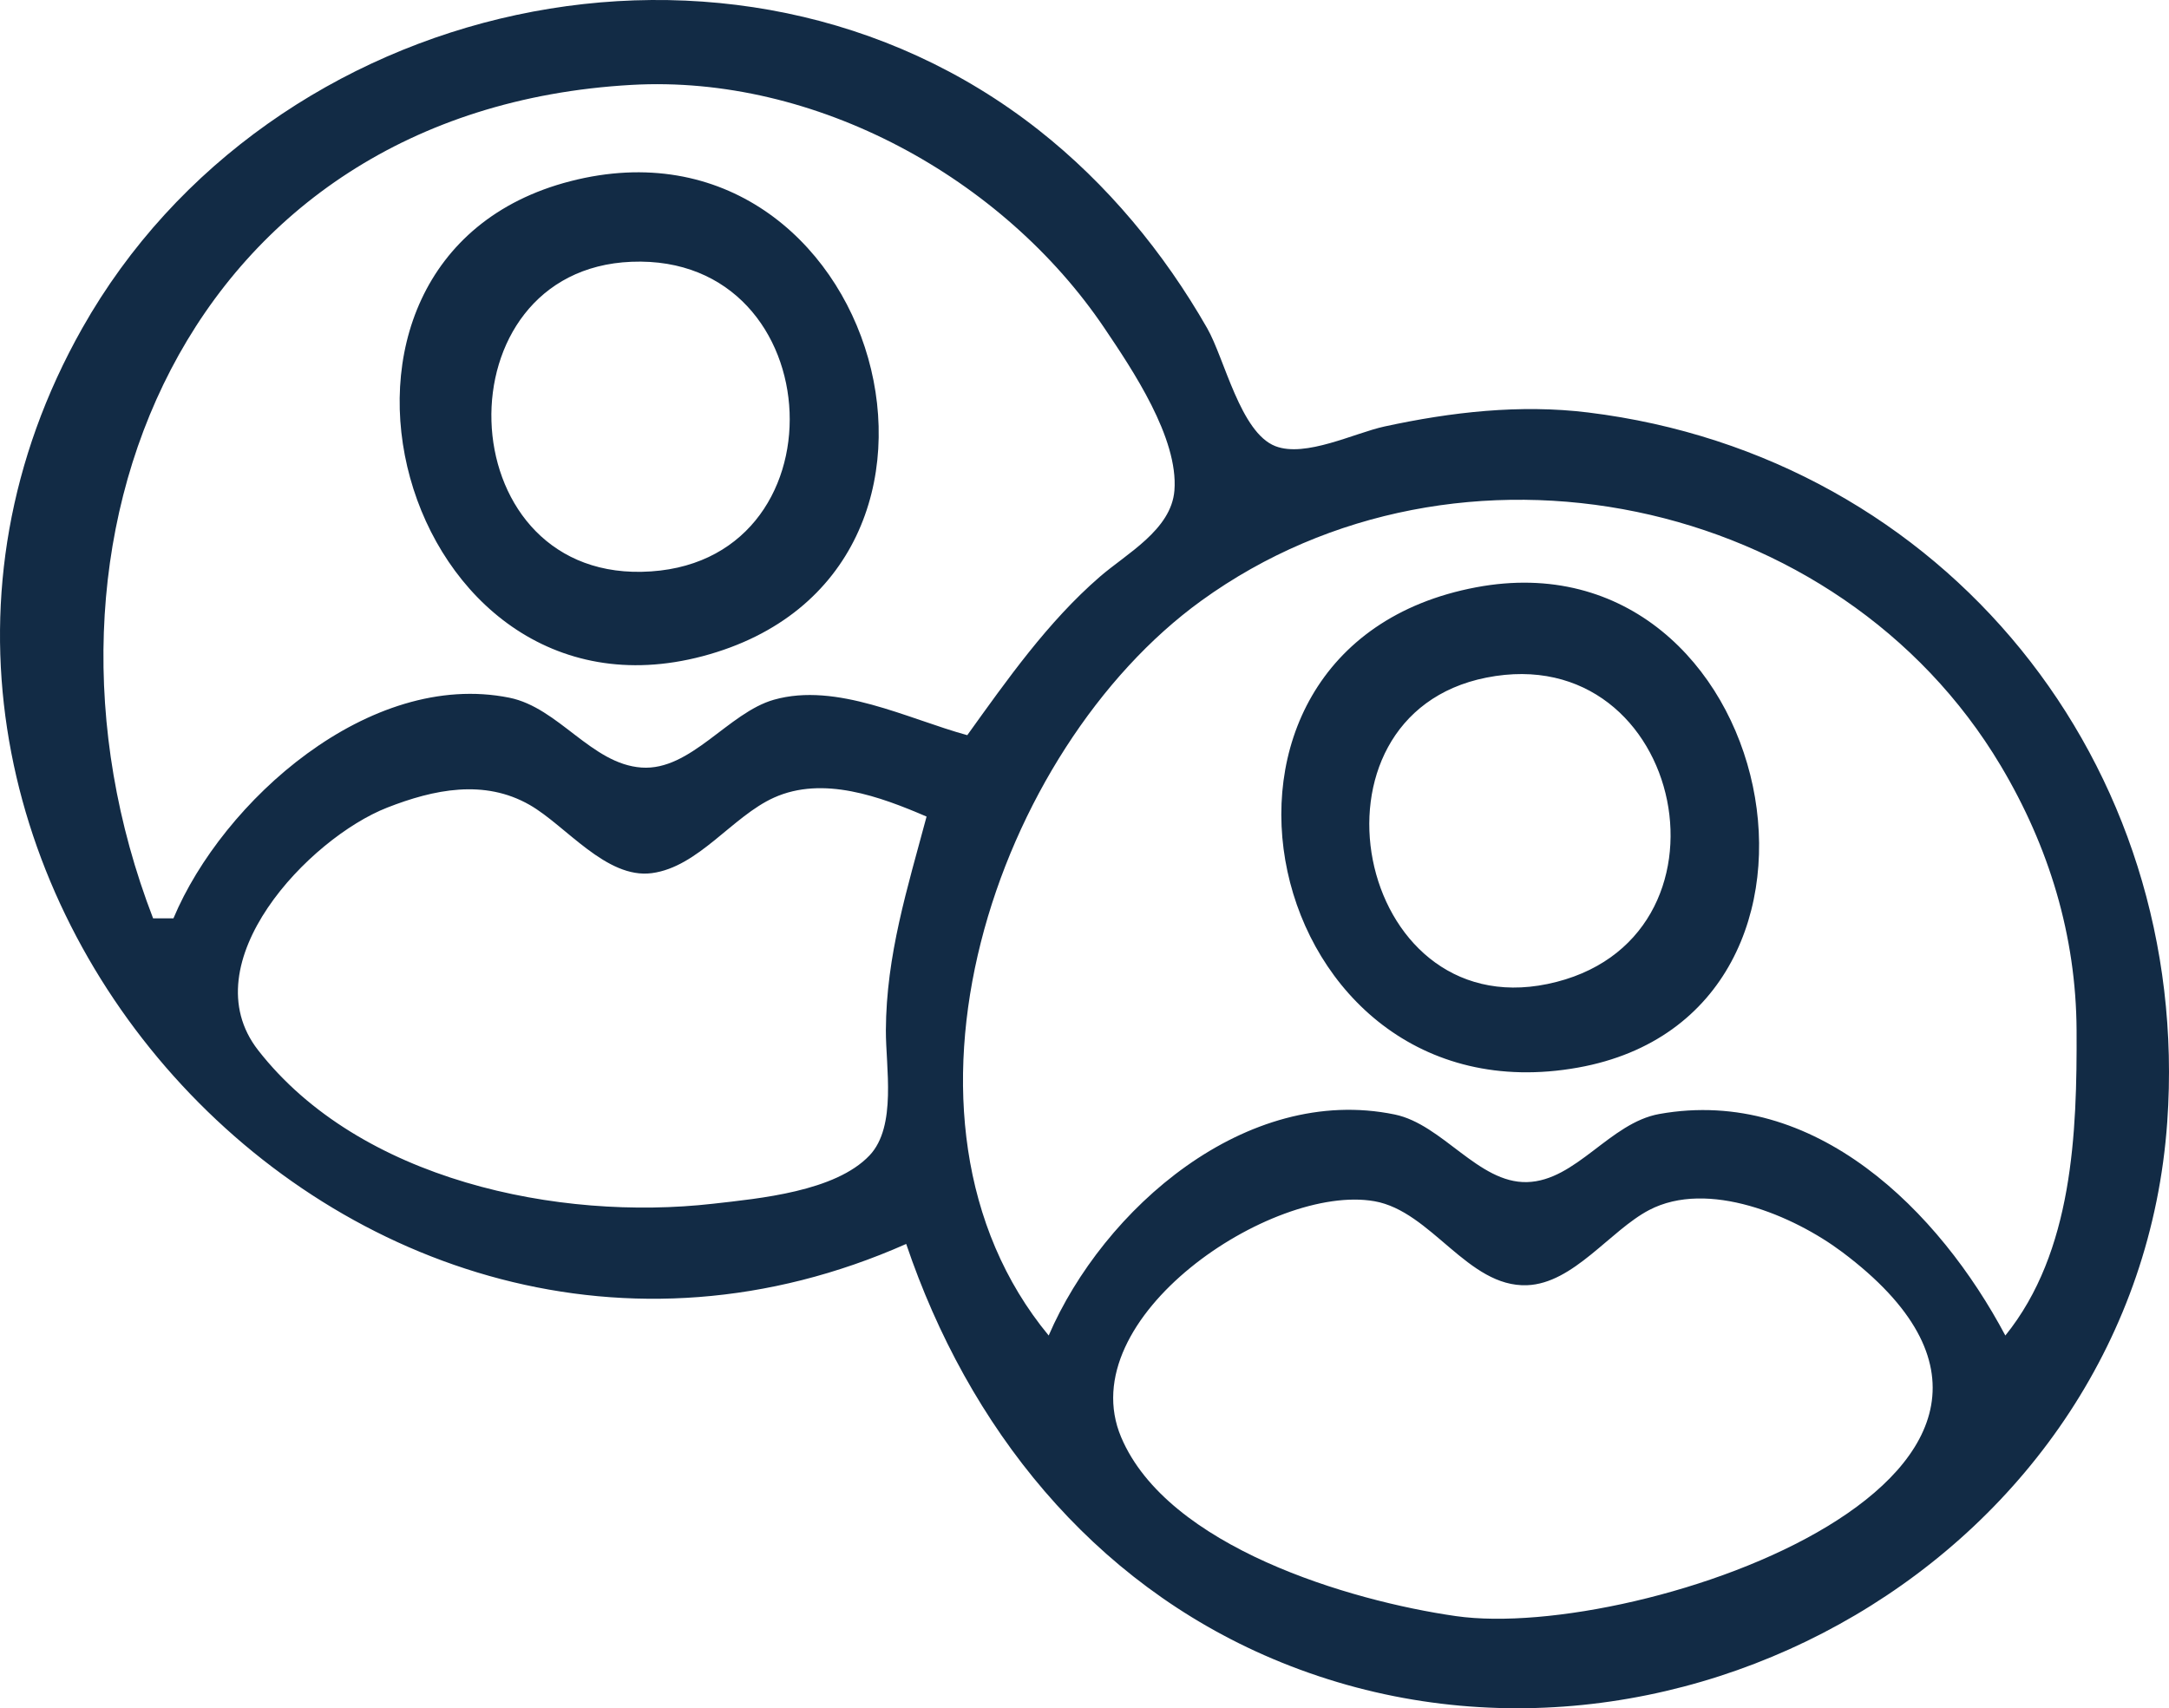 <?xml version="1.0" encoding="UTF-8" standalone="no"?>
<!-- Created with Inkscape (http://www.inkscape.org/) -->

<svg
   version="1.1"
   id="svg1"
   width="170.499"
   height="134.305"
   viewBox="0 0 170.499 134.305"
   xmlns="http://www.w3.org/2000/svg"
   xmlns:svg="http://www.w3.org/2000/svg">
  <defs
     id="defs1" />
  <g
     id="g1">
    <path
       style="fill:#122b45;stroke:none"
       d="m 71.234,97.8 c 4.872,14.402 14.553,26.578 28.8,32.615 30.758,13.033 67.938,-8.107 70.328,-42.215 1.97,-28.105 -17.456,-52.323 -45.528,-55.771 -5.346,-0.657 -10.764,-0.035 -16,1.101 -2.361,0.512 -6.211,2.463 -8.578,1.548 C 97.502,34.012 96.267,28.206 94.891,25.8 91.49,19.855 87.033,14.462 81.634,10.214 57.697,-8.616 21.175,-0.252 6.468,25.8 -16.946,67.273 27.493,117.189 71.234,97.8 m 4.8,-40 c -4.665,-1.273 -10.262,-4.186 -15.2,-2.786 -3.584,1.016 -6.537,5.602 -10.4,5.333 -3.944,-0.274 -6.509,-4.709 -10.4,-5.493 -11.012,-2.216 -22.541,8.139 -26.4,17.346 h -1.6 C 0.576,42.499 14.701,8.654 49.634,6.675 64.102,5.855 78.857,13.99 86.818,25.8 c 2.187,3.245 5.83,8.642 5.499,12.769 -0.248,3.09 -3.772,4.962 -5.871,6.783 -4.092,3.549 -7.266,8.073 -10.412,12.449 m -31.2,-43.554 c -23.684,6.099 -13.371,43.641 10.4,37.343 24.397,-6.463 13.766,-43.567 -10.4,-37.343 m 4.8,6.334 c 15.882,-0.645 17.006,24.063 0.8,24.376 -15.283,0.295 -15.924,-23.761 -0.8,-24.376 M 157.634,105 c -5.183,-9.769 -14.955,-19.609 -27.2,-17.417 -3.894,0.697 -6.538,5.255 -10.4,5.355 -3.823,0.099 -6.633,-4.538 -10.4,-5.315 C 97.942,85.213 86.728,95.05 82.434,105 68.342,87.929 78.308,58.891 94.434,47.228 c 20.19,-14.603 50.129,-8.345 62.838,12.972 3.801,6.376 5.926,13.372 5.962,20.8 0.039,8.064 -0.281,17.416 -5.599,24 m -41.6,-58.826 c -25.217,4.748 -17,42.236 8,37.762 23.629,-4.228 15.704,-42.225 -8,-37.762 m 0.8,7.101 c 15.703,-3.123 20.591,20.833 4.8,24.09 -15.155,3.126 -19.842,-21.099 -4.8,-24.09 m -44,10.925 c -1.508,5.642 -3.171,10.889 -3.199,16.8 -0.014,2.872 0.878,7.556 -1.283,9.838 -2.695,2.846 -8.654,3.386 -12.317,3.802 -12.129,1.376 -27.761,-1.833 -35.745,-12.072 -5.345,-6.854 3.996,-16.666 10.145,-19.073 3.672,-1.438 7.626,-2.257 11.2,-0.212 2.84,1.625 6.021,5.834 9.6,5.364 3.662,-0.481 6.324,-4.457 9.6,-5.935 3.867,-1.744 8.358,-0.079 12,1.488 m 35.2,30.24 c 4.488,0.789 7.342,6.777 12,6.605 3.651,-0.135 6.539,-4.309 9.6,-5.911 4.615,-2.415 11.34,0.43 15.168,3.298 23.037,17.261 -15.964,30.694 -30.368,28.626 -8.334,-1.197 -22.651,-5.429 -26.303,-14.06 -3.973,-9.39 11.851,-19.972 19.903,-18.557 z"
       id="path1" />
  </g>
</svg>

